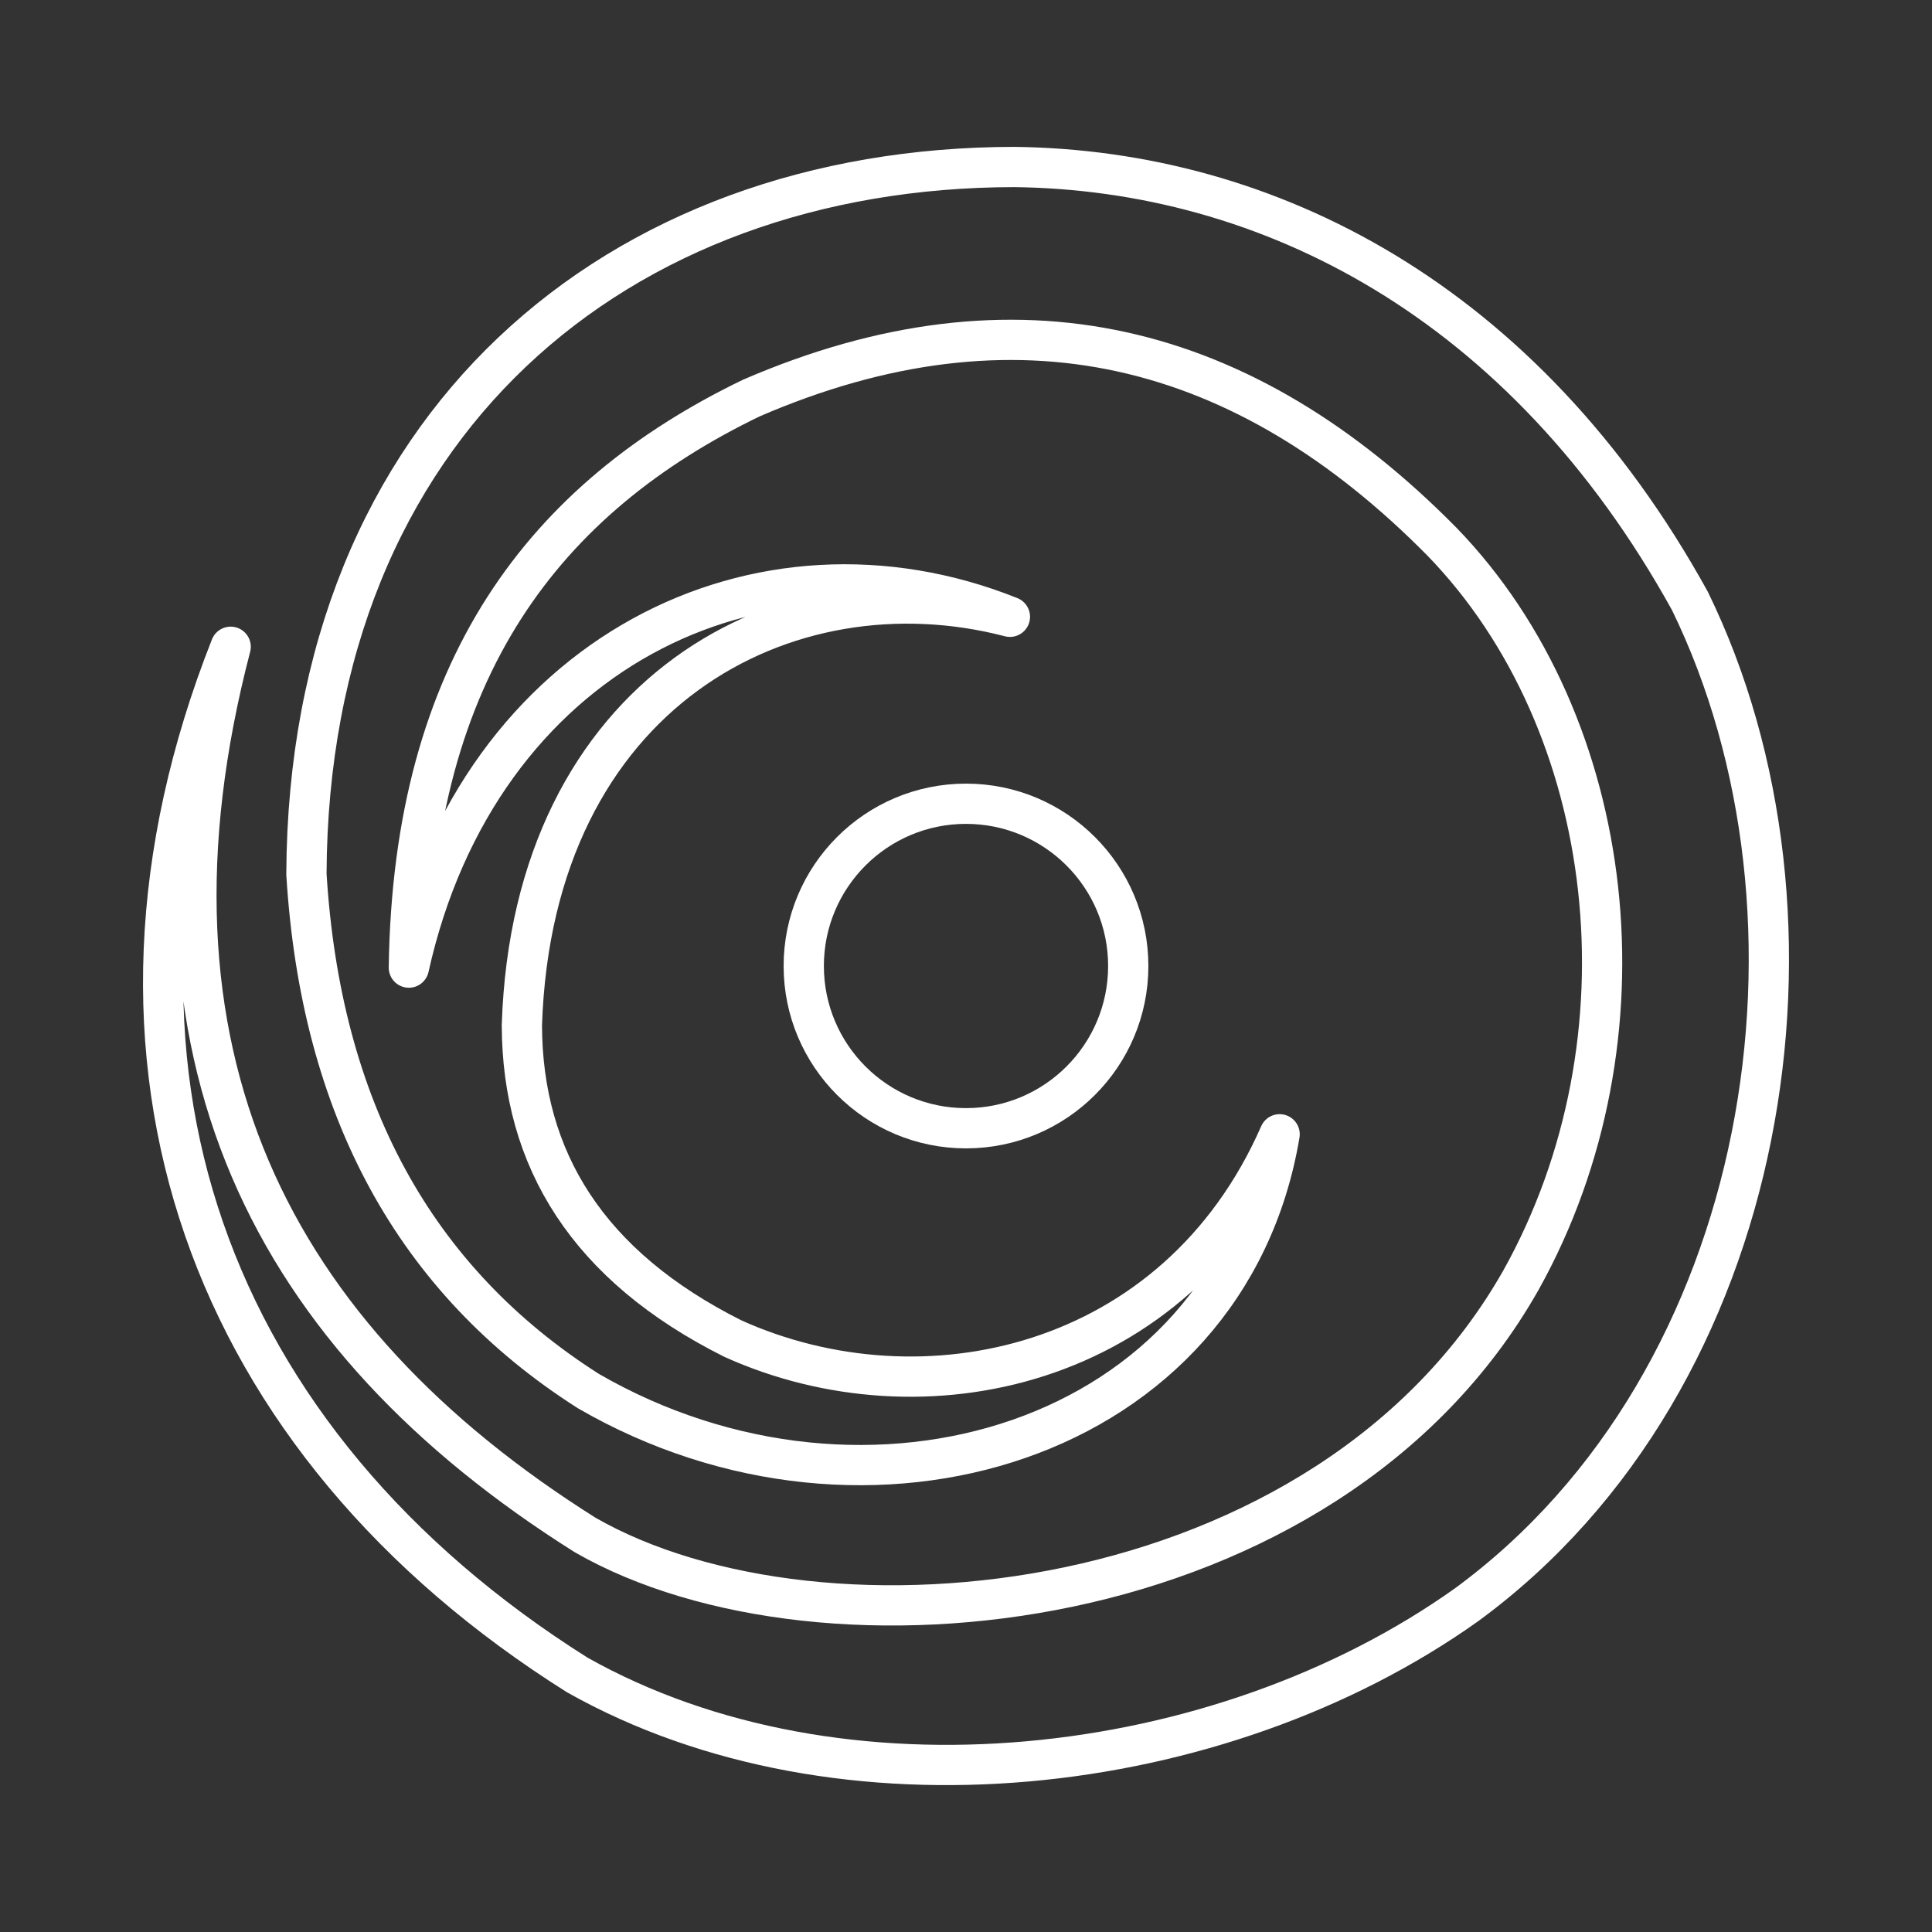 <?xml version="1.0" encoding="utf-8"?>
<!-- Generator: Adobe Illustrator 24.1.1, SVG Export Plug-In . SVG Version: 6.00 Build 0)  -->
<svg version="1.1" xmlns="http://www.w3.org/2000/svg" xmlns:xlink="http://www.w3.org/1999/xlink" x="0px" y="0px"
	 viewBox="0 0 48 48" style="enable-background:new 0 0 48 48;" xml:space="preserve">
<rect x="0" y="0" width="48" height="48" fill="#333333" stroke="none"/>
<g id="Layer_1" style="display:none;">
	<rect x="-2072.73" y="-2884.793" style="display:inline;fill:#282828;" width="3706.467" height="4077.28"/>
	
		<rect x="-2139.708" y="-2912.538" style="display:inline;fill:#282828;stroke:#FFFFFF;stroke-width:0;stroke-miterlimit:10;" width="3706.467" height="4077.28"/>
	<rect x="-2130.73" y="-2884.793" style="display:inline;fill:#282828;" width="3706.467" height="4077.28"/>
	
		<rect x="-2169.943" y="-2888.091" style="display:inline;fill:#282828;stroke:#FFFFFF;stroke-width:0;stroke-miterlimit:10;" width="3706.467" height="4077.28"/>
</g>
<g id="Layer_2">
	<g>
		<path style="fill-rule:evenodd;clip-rule:evenodd;fill:none;stroke:#FFFFFF;stroke-linejoin:round;stroke-miterlimit:1;" d="
			M7.613,21.715c0.05-11.173,7.725-17.559,17.589-17.566c6.288,0.075,12.654,3.306,16.781,10.777
			c3.827,7.826,2.104,19.34-5.548,24.945c-6.145,4.372-15.566,5.42-22.093,1.743C5.164,35.836,1.664,26.361,5.731,16.069
			c-2.634,10.085,0.997,17.152,8.808,22.068c5.875,3.376,18.435,2.173,23.252-6.338c3.336-5.986,2.42-13.811-1.962-18.337
			C30.914,8.48,25.244,7.045,18.665,9.89c-5.132,2.479-8.404,6.714-8.507,14.15c1.742-7.846,8.743-11.198,14.933-8.716
			c-5.539-1.446-11.855,1.855-12.125,10.146c0.009,3.341,1.645,5.985,5.242,7.787c4.696,2.121,11.018,0.773,13.584-5.076
			c-1.287,7.67-10.258,10.384-17.175,6.379C10.303,31.813,7.968,27.531,7.613,21.715L7.613,21.715z"/>
		<path style="fill-rule:evenodd;clip-rule:evenodd;fill:none;stroke:#FFFFFF;stroke-linejoin:round;stroke-miterlimit:1;" d="
			M24,19.969c2.226,0,4.031,1.805,4.031,4.031c0,2.226-1.805,4.031-4.031,4.031S19.969,26.226,19.969,24
			C19.969,21.773,21.774,19.969,24,19.969L24,19.969z"/>
	</g>
</g>
</svg>
